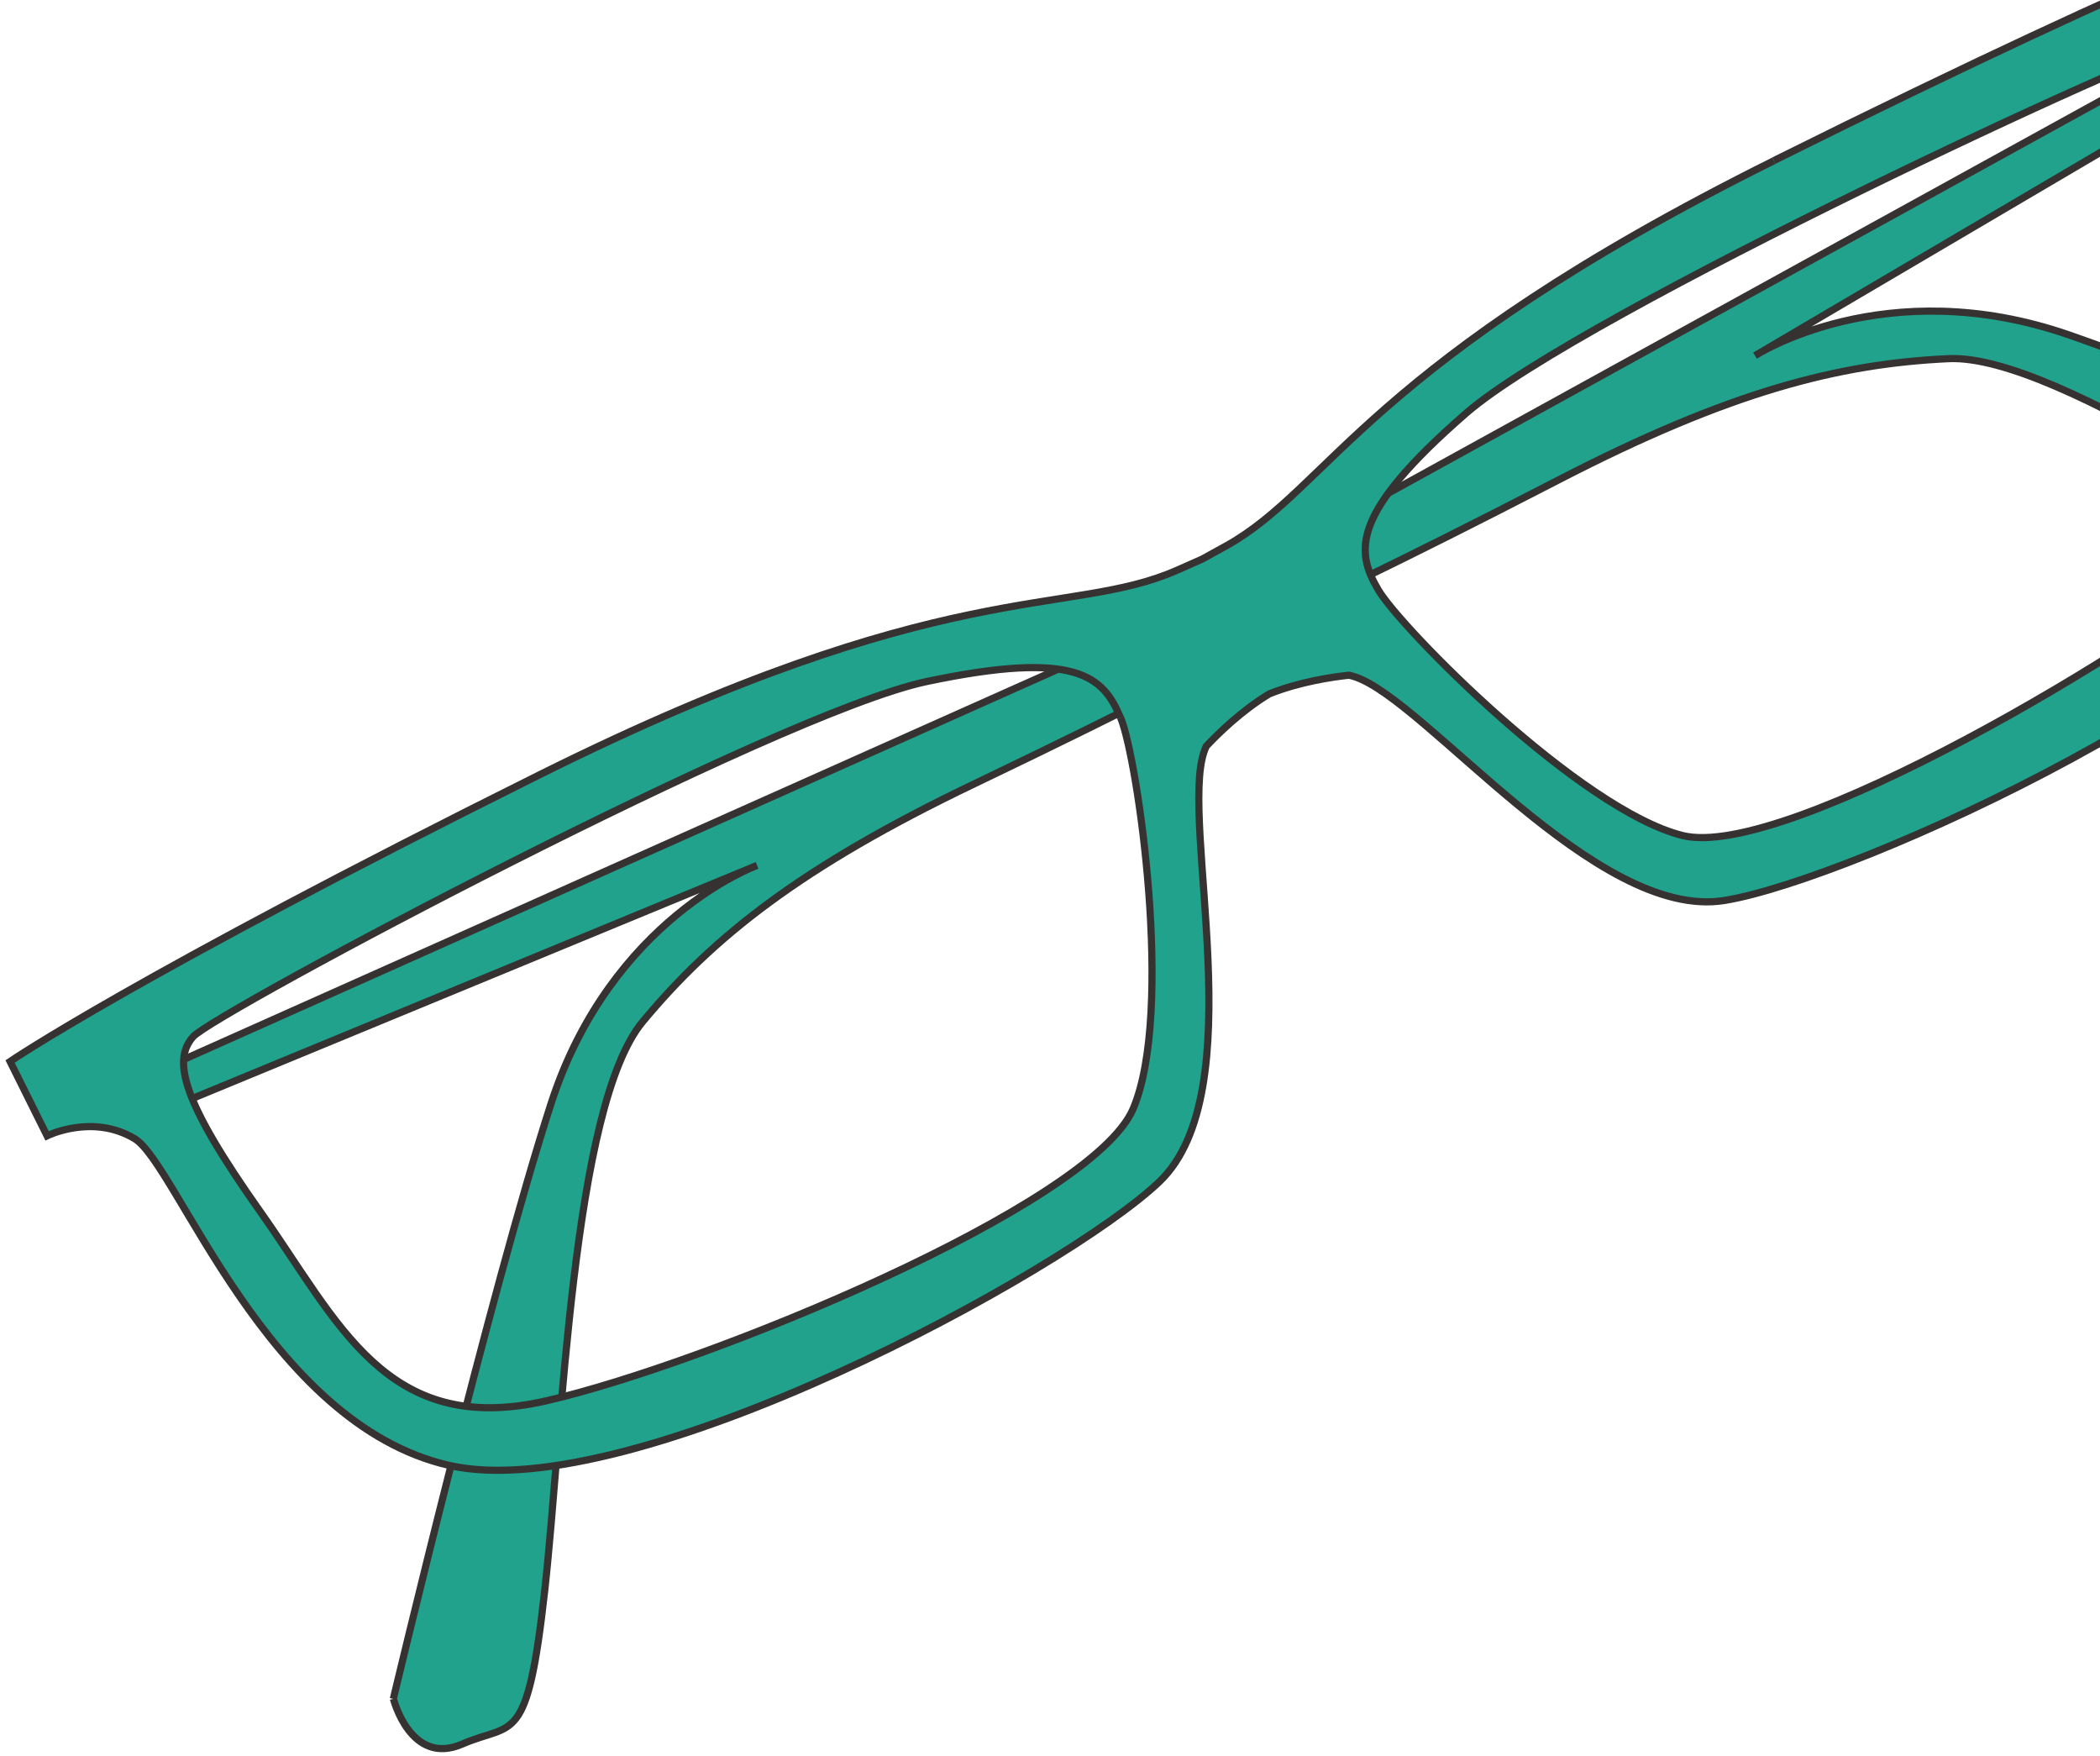 <svg width="293" height="245" viewBox="0 0 293 245" xmlns="http://www.w3.org/2000/svg"><g stroke="#373232" fill="none" fill-rule="evenodd"><path d="M54.89 236.974s2.383 9.438 9.605 6.31c7.22-3.13 9.06.573 11.51-21.436 2.452-22.008 3.84-67.51 13.668-79.33 9.826-11.817 22.056-21.597 46.313-33.202 24.258-11.605 35.907-17.9 35.907-17.9l-5.89-6.27-144.417 64.448 2.393 4.814 81.64-33.684s-20.36 7.357-28.74 33.237c-8.38 25.88-22 83.02-22 83.02M368.2 79.27s6.088 7.597-.764 11.467c-6.852 3.868-5.01 7.574-24.04-3.75-19.03-11.322-56.158-37.664-71.513-36.956-15.354.71-30.53 4.57-54.42 16.91-23.886 12.35-35.938 17.84-35.938 17.84l-1.447-8.48L318.6 0l2.396 4.813-76.12 44.794s18.154-11.803 43.848-2.87C314.417 55.664 368.2 79.27 368.2 79.27" fill="#20A28C"/><path d="M11.197 145.705l51.478-25.607 58.144-28.925 39.95-1.398 1.19 50.687-4.3 21.08-44.64 26.36-40.73 13.79-21.81-7.627-23.44-26.685zM313.025-4.44l-50.003 24.873-56.478 28.097-24.288 30.56 39.155 31.802 19.07 9.46 46.63-19.038 34.48-23.616 6.66-21.792-7.38-34.675z"/><path d="M319.655 28.114c5.697 17.954 14.546 32.957-3.058 47.718-17.602 14.762-67.61 44.26-81.845 40.716-14.237-3.545-39.343-28.94-42.477-34.31-3.133-5.37-3.863-10.552 12.26-24.577C220.66 43.64 301.385 6.25 305.83 5.89c4.44-.36 8.128 4.273 13.827 22.228M156.354 100.11c2.394 5.737 7.5 41.08 1.74 54.573-5.76 13.492-59.454 35.58-81.845 40.714-22.4 5.134-29.02-10.974-39.91-26.348-10.89-15.38-12.35-21.12-9.39-24.44 2.96-3.32 81.48-45.16 102.39-49.55 20.91-4.4 24.6-.69 26.99 5.05m91.17-77.69c-56.66 28.18-61.876 45.56-76.32 53.67-1.22.68-2.35 1.3-3.445 1.9-1.135.51-2.313 1.03-3.593 1.59-15.18 6.63-32.19.3-88.85 28.49-56.654 28.19-73.884 40-73.884 40l5.16 10.37s6.295-3.14 12.21.39c5.91 3.52 18.415 39.81 43.93 45.59 25.516 5.78 85.89-27.02 99.045-39.57 13.16-12.56 2.874-49.94 6.224-59.93.094-.28.204-.55.32-.815 1.602-1.71 4.877-4.945 8.803-7.315 4.25-1.7 8.81-2.36 11.14-2.604.28.07.56.145.84.237 9.98 3.35 33.595 34.105 51.544 31.183 17.96-2.92 80.54-31.28 91.32-55.12 10.78-23.84-10.615-55.71-9.86-62.55.75-6.84 7.05-9.975 7.05-9.975l-5.16-10.37S304.17-5.79 247.507 22.4" fill="#20A28C"/></g></svg>